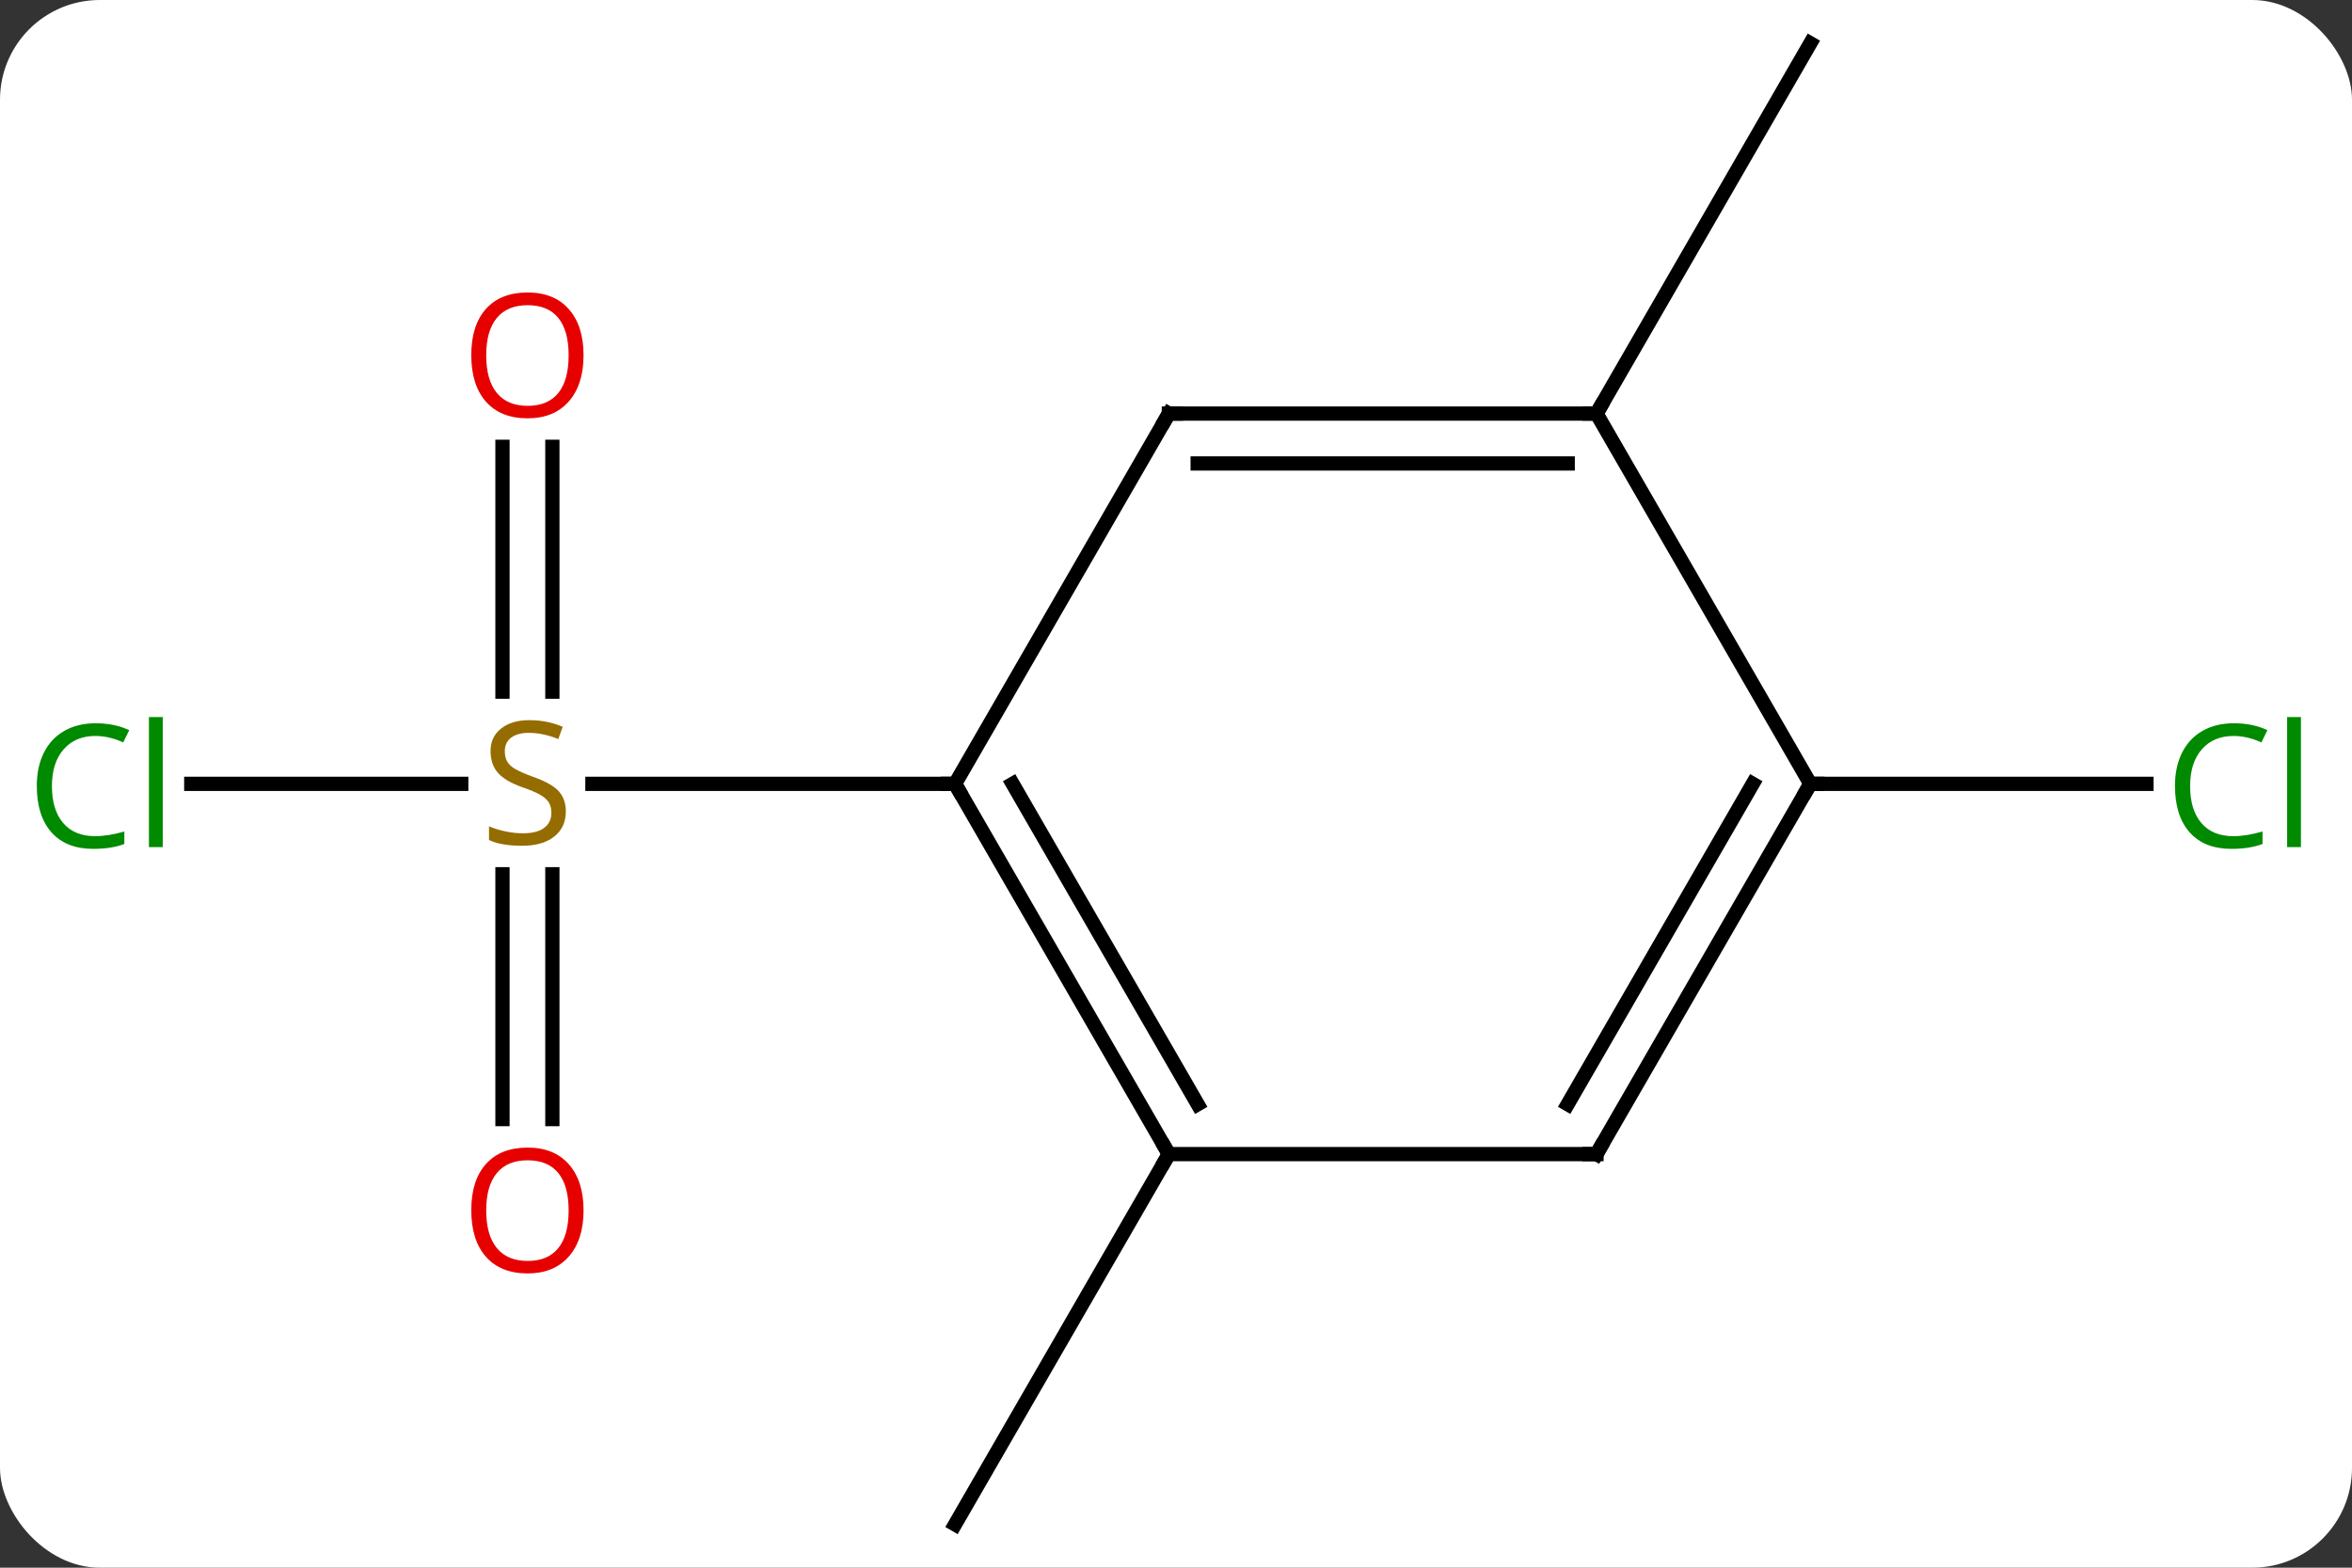 <svg width="165" viewBox="0 0 165 110" style="fill-opacity:1; color-rendering:auto; color-interpolation:auto; text-rendering:auto; stroke:black; stroke-linecap:square; stroke-miterlimit:10; shape-rendering:auto; stroke-opacity:1; fill:black; stroke-dasharray:none; font-weight:normal; stroke-width:1; font-family:'Open Sans'; font-style:normal; stroke-linejoin:miter; font-size:12; stroke-dashoffset:0; image-rendering:auto;" height="110" class="cas-substance-image" xmlns:xlink="http://www.w3.org/1999/xlink" xmlns="http://www.w3.org/2000/svg"><rect x="0" y="0" width="165" height="110" fill="#333333" stroke="none"/><svg class="cas-substance-single-component"><rect y="0" x="0" width="165" stroke="none" ry="7" rx="7" height="110" fill="white" class="cas-substance-group"/><svg y="0" x="0" width="165" viewBox="0 0 165 110" style="fill:black;" height="110" class="cas-substance-single-component-image"><svg><g><g transform="translate(82,55)" style="text-rendering:geometricPrecision; color-rendering:optimizeQuality; color-interpolation:linearRGB; stroke-linecap:butt; image-rendering:optimizeQuality;"><line y2="0" y1="0" x2="-68.582" x1="-49.643" style="fill:none;"/><line y2="23.523" y1="6.344" x2="-46.75" x1="-46.75" style="fill:none;"/><line y2="23.523" y1="6.344" x2="-43.25" x1="-43.25" style="fill:none;"/><line y2="-23.648" y1="-6.469" x2="-43.25" x1="-43.25" style="fill:none;"/><line y2="-23.648" y1="-6.469" x2="-46.75" x1="-46.75" style="fill:none;"/><line y2="0" y1="0" x2="-15" x1="-40.439" style="fill:none;"/><line y2="25.98" y1="51.963" x2="0" x1="-15" style="fill:none;"/><line y2="-25.98" y1="-51.963" x2="30" x1="45" style="fill:none;"/><line y2="0" y1="0" x2="45" x1="68.582" style="fill:none;"/><line y2="25.98" y1="0" x2="0" x1="-15" style="fill:none;"/><line y2="22.48" y1="-0" x2="2.021" x1="-10.959" style="fill:none;"/><line y2="-25.98" y1="0" x2="0" x1="-15" style="fill:none;"/><line y2="25.98" y1="25.98" x2="30" x1="0" style="fill:none;"/><line y2="-25.98" y1="-25.98" x2="30" x1="0" style="fill:none;"/><line y2="-22.48" y1="-22.48" x2="27.979" x1="2.021" style="fill:none;"/><line y2="0" y1="25.98" x2="45" x1="30" style="fill:none;"/><line y2="-0" y1="22.48" x2="40.959" x1="27.979" style="fill:none;"/><line y2="0" y1="-25.98" x2="45" x1="30" style="fill:none;"/></g><g transform="translate(82,55)" style="fill:rgb(148,108,0); text-rendering:geometricPrecision; color-rendering:optimizeQuality; image-rendering:optimizeQuality; font-family:'Open Sans'; stroke:rgb(148,108,0); color-interpolation:linearRGB;"><path style="stroke:none;" d="M-42.305 1.938 Q-42.305 3.062 -43.125 3.703 Q-43.945 4.344 -45.352 4.344 Q-46.883 4.344 -47.695 3.938 L-47.695 2.984 Q-47.164 3.203 -46.547 3.336 Q-45.93 3.469 -45.32 3.469 Q-44.32 3.469 -43.82 3.086 Q-43.32 2.703 -43.32 2.031 Q-43.32 1.594 -43.5 1.305 Q-43.68 1.016 -44.094 0.773 Q-44.508 0.531 -45.367 0.234 Q-46.555 -0.188 -47.07 -0.773 Q-47.586 -1.359 -47.586 -2.312 Q-47.586 -3.297 -46.844 -3.883 Q-46.102 -4.469 -44.867 -4.469 Q-43.602 -4.469 -42.523 -4 L-42.836 -3.141 Q-43.898 -3.578 -44.898 -3.578 Q-45.695 -3.578 -46.141 -3.242 Q-46.586 -2.906 -46.586 -2.297 Q-46.586 -1.859 -46.422 -1.57 Q-46.258 -1.281 -45.867 -1.047 Q-45.477 -0.812 -44.664 -0.516 Q-43.32 -0.047 -42.812 0.508 Q-42.305 1.062 -42.305 1.938 Z"/><path style="fill:rgb(0,138,0); stroke:none;" d="M-75.309 -3.359 Q-76.715 -3.359 -77.535 -2.422 Q-78.356 -1.484 -78.356 0.156 Q-78.356 1.828 -77.566 2.75 Q-76.777 3.672 -75.324 3.672 Q-74.418 3.672 -73.277 3.344 L-73.277 4.219 Q-74.168 4.562 -75.465 4.562 Q-77.356 4.562 -78.387 3.406 Q-79.418 2.25 -79.418 0.141 Q-79.418 -1.188 -78.926 -2.18 Q-78.434 -3.172 -77.496 -3.711 Q-76.559 -4.25 -75.293 -4.25 Q-73.949 -4.25 -72.934 -3.766 L-73.356 -2.906 Q-74.34 -3.359 -75.309 -3.359 ZM-70.582 4.438 L-71.551 4.438 L-71.551 -4.688 L-70.582 -4.688 L-70.582 4.438 Z"/><path style="fill:rgb(230,0,0); stroke:none;" d="M-41.062 29.93 Q-41.062 31.992 -42.102 33.172 Q-43.141 34.352 -44.984 34.352 Q-46.875 34.352 -47.906 33.188 Q-48.938 32.023 -48.938 29.914 Q-48.938 27.82 -47.906 26.672 Q-46.875 25.523 -44.984 25.523 Q-43.125 25.523 -42.094 26.695 Q-41.062 27.867 -41.062 29.93 ZM-47.891 29.93 Q-47.891 31.664 -47.148 32.57 Q-46.406 33.477 -44.984 33.477 Q-43.562 33.477 -42.836 32.578 Q-42.109 31.68 -42.109 29.93 Q-42.109 28.195 -42.836 27.305 Q-43.562 26.414 -44.984 26.414 Q-46.406 26.414 -47.148 27.312 Q-47.891 28.211 -47.891 29.93 Z"/><path style="fill:rgb(230,0,0); stroke:none;" d="M-41.062 -30.07 Q-41.062 -28.008 -42.102 -26.828 Q-43.141 -25.648 -44.984 -25.648 Q-46.875 -25.648 -47.906 -26.812 Q-48.938 -27.977 -48.938 -30.086 Q-48.938 -32.18 -47.906 -33.328 Q-46.875 -34.477 -44.984 -34.477 Q-43.125 -34.477 -42.094 -33.305 Q-41.062 -32.133 -41.062 -30.07 ZM-47.891 -30.07 Q-47.891 -28.336 -47.148 -27.43 Q-46.406 -26.523 -44.984 -26.523 Q-43.562 -26.523 -42.836 -27.422 Q-42.109 -28.32 -42.109 -30.07 Q-42.109 -31.805 -42.836 -32.695 Q-43.562 -33.586 -44.984 -33.586 Q-46.406 -33.586 -47.148 -32.688 Q-47.891 -31.789 -47.891 -30.07 Z"/><path style="fill:rgb(0,138,0); stroke:none;" d="M74.691 -3.359 Q73.285 -3.359 72.465 -2.422 Q71.644 -1.484 71.644 0.156 Q71.644 1.828 72.434 2.75 Q73.223 3.672 74.676 3.672 Q75.582 3.672 76.723 3.344 L76.723 4.219 Q75.832 4.562 74.535 4.562 Q72.644 4.562 71.613 3.406 Q70.582 2.25 70.582 0.141 Q70.582 -1.188 71.074 -2.18 Q71.566 -3.172 72.504 -3.711 Q73.441 -4.25 74.707 -4.25 Q76.051 -4.25 77.066 -3.766 L76.644 -2.906 Q75.66 -3.359 74.691 -3.359 ZM79.418 4.438 L78.449 4.438 L78.449 -4.688 L79.418 -4.688 L79.418 4.438 Z"/></g><g transform="translate(82,55)" style="stroke-linecap:butt; text-rendering:geometricPrecision; color-rendering:optimizeQuality; image-rendering:optimizeQuality; font-family:'Open Sans'; color-interpolation:linearRGB; stroke-miterlimit:5;"><path style="fill:none;" d="M-14.75 0.433 L-15 0 L-15.5 -0"/><path style="fill:none;" d="M-0.25 25.547 L0 25.98 L-0.25 26.413"/><path style="fill:none;" d="M-0.25 -25.547 L0 -25.98 L0.5 -25.98"/><path style="fill:none;" d="M29.5 25.98 L30 25.98 L30.25 25.547"/><path style="fill:none;" d="M29.5 -25.98 L30 -25.98 L30.25 -26.413"/><path style="fill:none;" d="M44.75 0.433 L45 0 L45.5 0"/></g></g></svg></svg></svg></svg>